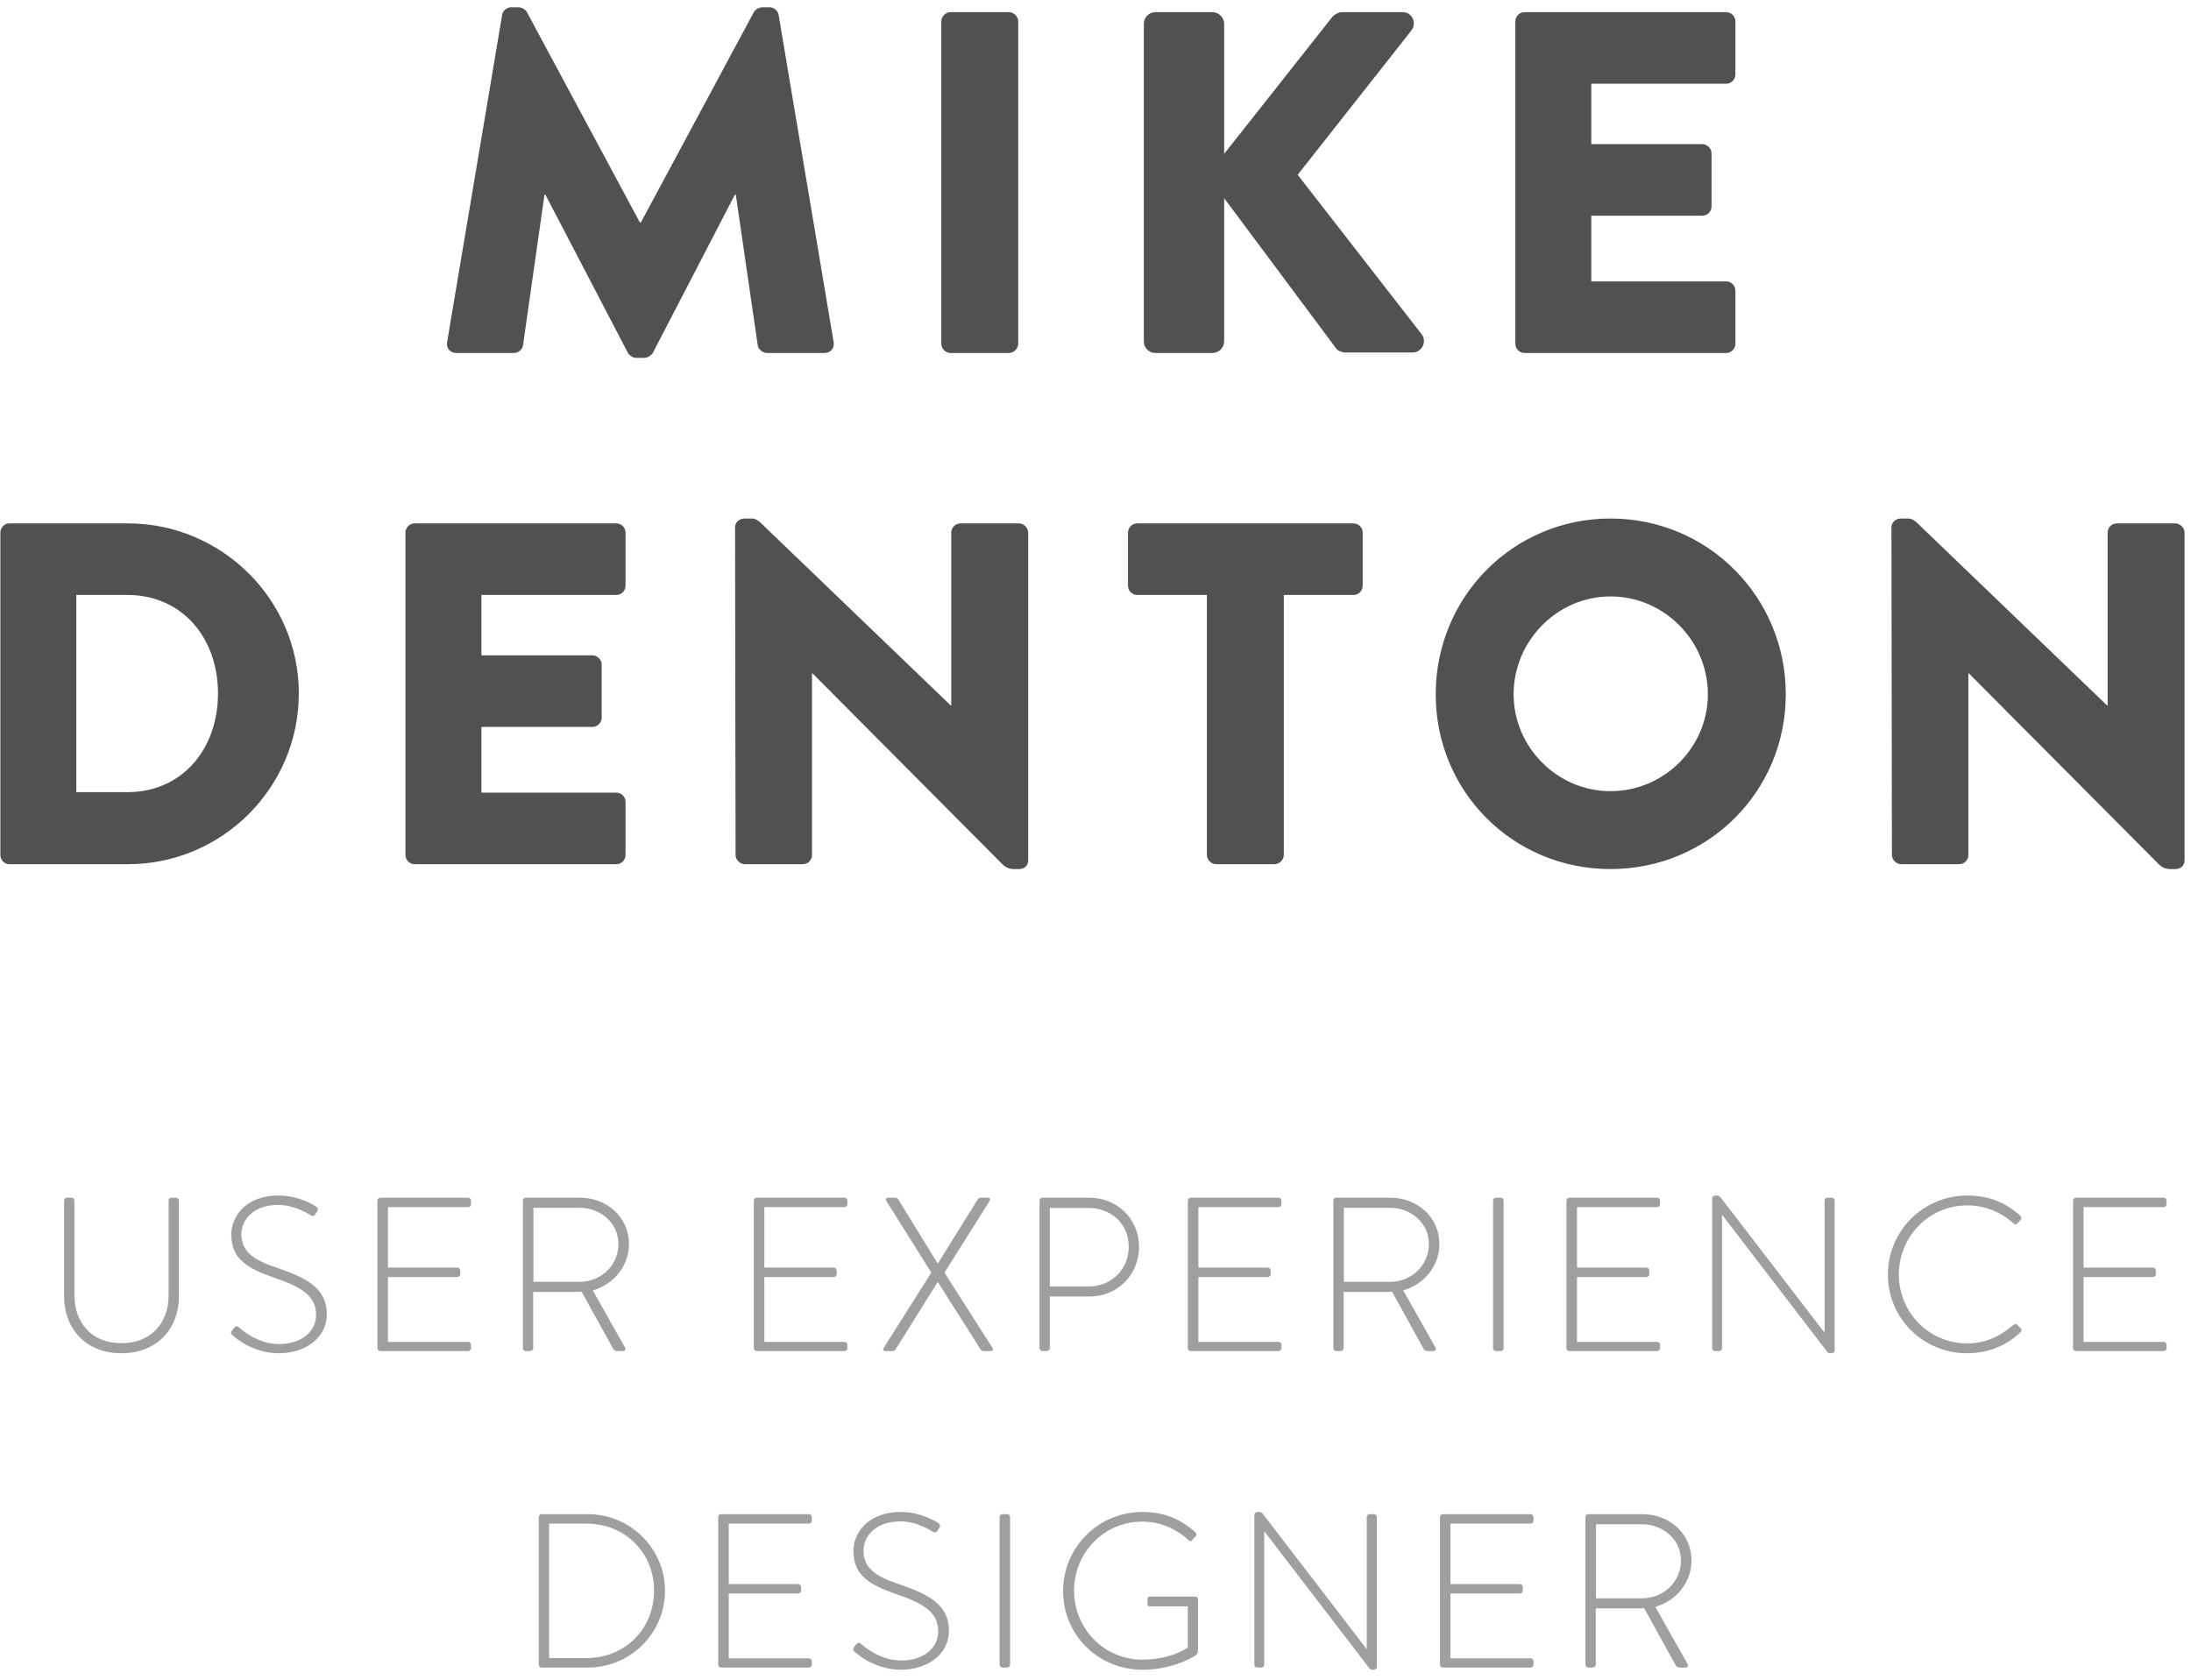 <?xml version="1.0" encoding="UTF-8"?>
<svg width="180px" height="138px" viewBox="0 0 180 138" version="1.1" xmlns="http://www.w3.org/2000/svg" xmlns:xlink="http://www.w3.org/1999/xlink">
    <!-- Generator: Sketch 43.2 (39069) - http://www.bohemiancoding.com/sketch -->
    <title>Group 20</title>
    <desc>Created with Sketch.</desc>
    <defs></defs>
    <g id="Page-1" stroke="none" stroke-width="1" fill="none" fill-rule="evenodd" opacity="0.958">
        <g id="Group-20">
            <path d="M36.73,28.12 C36.65,28.64 37.01,29 37.49,29 L42.21,29 C42.61,29 42.93,28.68 42.97,28.36 L44.73,16 L44.81,16 L51.57,28.96 C51.69,29.2 52.01,29.4 52.25,29.4 L52.97,29.4 C53.17,29.4 53.53,29.2 53.65,28.96 L60.37,16 L60.45,16 L62.25,28.36 C62.29,28.68 62.65,29 63.01,29 L67.73,29 C68.21,29 68.57,28.64 68.49,28.12 L63.97,1.24 C63.93,0.88 63.57,0.6 63.25,0.6 L62.61,0.6 C62.41,0.6 62.05,0.76 61.93,1 L52.65,18.28 L52.57,18.28 L43.29,1 C43.17,0.76 42.81,0.6 42.61,0.6 L41.97,0.6 C41.65,0.6 41.29,0.88 41.25,1.24 L36.73,28.12 Z M77.33,28.24 C77.33,28.64 77.69,29 78.09,29 L82.89,29 C83.29,29 83.65,28.64 83.65,28.24 L83.65,1.76 C83.65,1.36 83.29,1 82.89,1 L78.09,1 C77.69,1 77.33,1.36 77.33,1.76 L77.33,28.24 Z M93.97,28.04 C93.97,28.56 94.37,29 94.93,29 L99.61,29 C100.13,29 100.57,28.56 100.57,28.04 L100.57,16.28 L109.81,28.68 C109.89,28.8 110.25,28.96 110.53,28.96 L116.05,28.96 C116.81,28.96 117.25,28.08 116.81,27.48 L106.61,14.36 L115.97,2.48 C116.41,1.88 116.01,1 115.25,1 L110.21,1 C109.97,1 109.61,1.2 109.45,1.4 L100.57,12.64 L100.57,1.96 C100.57,1.44 100.13,1 99.61,1 L94.93,1 C94.37,1 93.97,1.44 93.97,1.96 L93.97,28.04 Z M124.49,28.24 C124.49,28.64 124.81,29 125.25,29 L141.81,29 C142.25,29 142.57,28.64 142.57,28.24 L142.57,23.88 C142.57,23.48 142.25,23.12 141.81,23.12 L130.73,23.12 L130.73,17.72 L139.85,17.72 C140.25,17.72 140.61,17.4 140.61,16.96 L140.61,12.6 C140.61,12.2 140.25,11.84 139.85,11.84 L130.73,11.84 L130.73,6.88 L141.81,6.88 C142.25,6.88 142.57,6.52 142.57,6.12 L142.57,1.76 C142.57,1.36 142.25,1 141.81,1 L125.25,1 C124.81,1 124.49,1.36 124.49,1.76 L124.49,28.24 Z M0.03,70.24 L0.03,43.76 C0.03,43.36 0.35,43 0.75,43 L10.51,43 C18.23,43 24.55,49.28 24.55,56.96 C24.55,64.72 18.23,71 10.51,71 L0.75,71 C0.35,71 0.03,70.64 0.03,70.24 Z M6.27,65.08 L10.47,65.08 C14.99,65.08 17.91,61.52 17.91,56.96 C17.91,52.44 14.99,48.88 10.47,48.88 L6.27,48.88 L6.27,65.08 Z M33.31,70.24 C33.31,70.64 33.63,71 34.07,71 L50.63,71 C51.07,71 51.39,70.64 51.39,70.24 L51.39,65.88 C51.39,65.48 51.07,65.12 50.63,65.12 L39.55,65.12 L39.55,59.72 L48.67,59.72 C49.07,59.72 49.43,59.4 49.43,58.96 L49.43,54.6 C49.43,54.2 49.07,53.84 48.67,53.84 L39.55,53.84 L39.55,48.88 L50.63,48.88 C51.07,48.88 51.39,48.52 51.39,48.12 L51.39,43.76 C51.39,43.36 51.07,43 50.63,43 L34.07,43 C33.63,43 33.31,43.36 33.31,43.76 L33.31,70.24 Z M60.43,70.24 C60.43,70.64 60.79,71 61.19,71 L65.95,71 C66.39,71 66.71,70.64 66.71,70.24 L66.71,55.32 L66.75,55.32 L82.31,70.96 C82.63,71.28 82.91,71.4 83.31,71.4 L83.71,71.4 C84.11,71.4 84.47,71.16 84.47,70.68 L84.47,43.76 C84.47,43.36 84.11,43 83.71,43 L78.91,43 C78.47,43 78.15,43.36 78.15,43.76 L78.15,57.96 L78.11,57.96 L62.75,43.2 C62.43,42.88 62.15,42.6 61.75,42.6 L61.15,42.6 C60.75,42.6 60.39,42.92 60.39,43.32 L60.43,70.24 Z M99.15,70.24 C99.15,70.64 99.51,71 99.91,71 L104.71,71 C105.11,71 105.47,70.64 105.47,70.24 L105.47,48.88 L111.19,48.88 C111.63,48.88 111.95,48.52 111.95,48.12 L111.95,43.76 C111.95,43.36 111.63,43 111.19,43 L93.43,43 C92.99,43 92.67,43.36 92.67,43.76 L92.67,48.12 C92.67,48.52 92.99,48.88 93.43,48.88 L99.15,48.88 L99.15,70.24 Z M117.95,57.04 C117.95,49.04 124.31,42.6 132.31,42.6 C140.31,42.6 146.71,49.04 146.71,57.04 C146.71,65.04 140.31,71.4 132.31,71.4 C124.31,71.4 117.95,65.04 117.95,57.04 Z M124.35,57.04 C124.35,61.4 127.95,65 132.31,65 C136.71,65 140.31,61.4 140.31,57.04 C140.31,52.64 136.71,49 132.31,49 C127.95,49 124.35,52.64 124.35,57.04 Z M155.43,70.24 C155.43,70.64 155.79,71 156.19,71 L160.95,71 C161.39,71 161.71,70.64 161.71,70.24 L161.71,55.32 L161.75,55.32 L177.31,70.96 C177.63,71.28 177.91,71.4 178.31,71.4 L178.71,71.4 C179.11,71.4 179.47,71.16 179.47,70.68 L179.47,43.76 C179.47,43.36 179.11,43 178.71,43 L173.91,43 C173.47,43 173.15,43.36 173.15,43.76 L173.15,57.96 L173.11,57.96 L157.75,43.2 C157.43,42.88 157.15,42.6 156.75,42.6 L156.15,42.6 C155.75,42.6 155.39,42.92 155.39,43.32 L155.43,70.24 Z" id="MIKE-DENTON" fill="#4A4A4A"></path>
            <path d="M5.267,106.482 C5.267,109.236 7.121,111.18 9.965,111.18 C12.827,111.18 14.699,109.236 14.699,106.482 L14.699,98.634 C14.699,98.508 14.591,98.4 14.465,98.4 L14.105,98.4 C13.925,98.4 13.853,98.49 13.853,98.634 L13.853,106.41 C13.853,108.732 12.377,110.352 9.965,110.352 C7.571,110.352 6.113,108.714 6.113,106.392 L6.113,98.634 C6.113,98.508 6.005,98.4 5.879,98.4 L5.501,98.4 C5.375,98.4 5.267,98.508 5.267,98.634 L5.267,106.482 Z M19.109,109.704 C19.343,109.92 20.783,111.18 22.925,111.18 C24.995,111.18 26.849,109.974 26.849,107.976 C26.849,105.888 25.283,105.024 22.817,104.178 C20.999,103.584 19.829,102.918 19.829,101.388 C19.829,100.362 20.657,98.994 22.871,98.994 C24.257,98.994 25.463,99.804 25.517,99.84 C25.697,99.948 25.823,99.912 25.913,99.75 L26.057,99.516 C26.183,99.318 26.057,99.192 25.985,99.138 C25.985,99.138 24.671,98.22 22.889,98.22 C20.081,98.22 19.001,100.056 19.001,101.406 C19.001,103.476 20.387,104.214 22.475,104.952 C24.653,105.69 25.967,106.41 25.967,108.012 C25.967,109.542 24.581,110.424 22.943,110.424 C21.125,110.424 19.793,109.2 19.613,109.038 C19.469,108.912 19.343,108.966 19.217,109.11 L19.055,109.326 C18.911,109.524 19.001,109.614 19.109,109.704 Z M31.007,110.766 C31.007,110.892 31.115,111 31.241,111 L38.459,111 C38.585,111 38.693,110.892 38.693,110.766 L38.693,110.478 C38.693,110.352 38.585,110.244 38.459,110.244 L31.871,110.244 L31.871,104.916 L37.577,104.916 C37.703,104.916 37.811,104.808 37.811,104.682 L37.811,104.376 C37.811,104.25 37.703,104.142 37.577,104.142 L31.871,104.142 L31.871,99.174 L38.459,99.174 C38.585,99.174 38.693,99.066 38.693,98.94 L38.693,98.634 C38.693,98.508 38.585,98.4 38.459,98.4 L31.241,98.4 C31.115,98.4 31.007,98.508 31.007,98.634 L31.007,110.766 Z M42.959,110.766 L42.959,98.634 C42.959,98.508 43.049,98.4 43.193,98.4 L47.657,98.4 C49.853,98.4 51.671,100.002 51.671,102.198 C51.671,104.016 50.411,105.528 48.701,106.014 L51.329,110.676 C51.419,110.82 51.383,111 51.203,111 L50.735,111 C50.519,111 50.447,110.946 50.357,110.784 L47.783,106.122 C47.549,106.14 47.351,106.14 47.117,106.14 L43.805,106.14 L43.805,110.766 C43.805,110.892 43.697,111 43.517,111 L43.193,111 C43.067,111 42.959,110.892 42.959,110.766 Z M43.823,105.312 L47.621,105.312 C49.349,105.312 50.807,103.98 50.807,102.198 C50.807,100.488 49.349,99.228 47.603,99.228 L43.823,99.228 L43.823,105.312 Z M61.931,110.766 C61.931,110.892 62.039,111 62.165,111 L69.383,111 C69.509,111 69.617,110.892 69.617,110.766 L69.617,110.478 C69.617,110.352 69.509,110.244 69.383,110.244 L62.795,110.244 L62.795,104.916 L68.501,104.916 C68.627,104.916 68.735,104.808 68.735,104.682 L68.735,104.376 C68.735,104.25 68.627,104.142 68.501,104.142 L62.795,104.142 L62.795,99.174 L69.383,99.174 C69.509,99.174 69.617,99.066 69.617,98.94 L69.617,98.634 C69.617,98.508 69.509,98.4 69.383,98.4 L62.165,98.4 C62.039,98.4 61.931,98.508 61.931,98.634 L61.931,110.766 Z M72.605,110.73 C72.515,110.874 72.569,111 72.749,111 L73.325,111 C73.415,111 73.505,110.964 73.559,110.892 L77.033,105.33 L77.051,105.33 L80.579,110.892 C80.633,110.964 80.723,111 80.813,111 L81.389,111 C81.569,111 81.623,110.874 81.533,110.73 L77.591,104.556 L81.299,98.67 C81.389,98.526 81.335,98.4 81.155,98.4 L80.579,98.4 C80.489,98.4 80.399,98.436 80.345,98.508 L77.051,103.8 L77.033,103.8 L73.775,98.508 C73.721,98.436 73.631,98.4 73.541,98.4 L72.965,98.4 C72.785,98.4 72.731,98.526 72.821,98.67 L76.511,104.556 L72.605,110.73 Z M85.403,110.766 L85.403,98.634 C85.403,98.508 85.511,98.4 85.637,98.4 L89.507,98.4 C91.739,98.4 93.575,100.11 93.575,102.432 C93.575,104.79 91.739,106.518 89.525,106.518 L86.249,106.518 L86.249,110.766 C86.249,110.892 86.141,111 85.961,111 L85.637,111 C85.511,111 85.403,110.892 85.403,110.766 Z M86.249,105.69 L89.471,105.69 C91.235,105.69 92.729,104.358 92.729,102.414 C92.729,100.506 91.235,99.246 89.453,99.246 L86.249,99.246 L86.249,105.69 Z M97.589,110.766 C97.589,110.892 97.697,111 97.823,111 L105.041,111 C105.167,111 105.275,110.892 105.275,110.766 L105.275,110.478 C105.275,110.352 105.167,110.244 105.041,110.244 L98.453,110.244 L98.453,104.916 L104.159,104.916 C104.285,104.916 104.393,104.808 104.393,104.682 L104.393,104.376 C104.393,104.25 104.285,104.142 104.159,104.142 L98.453,104.142 L98.453,99.174 L105.041,99.174 C105.167,99.174 105.275,99.066 105.275,98.94 L105.275,98.634 C105.275,98.508 105.167,98.4 105.041,98.4 L97.823,98.4 C97.697,98.4 97.589,98.508 97.589,98.634 L97.589,110.766 Z M109.541,110.766 L109.541,98.634 C109.541,98.508 109.631,98.4 109.775,98.4 L114.239,98.4 C116.435,98.4 118.253,100.002 118.253,102.198 C118.253,104.016 116.993,105.528 115.283,106.014 L117.911,110.676 C118.001,110.82 117.965,111 117.785,111 L117.317,111 C117.101,111 117.029,110.946 116.939,110.784 L114.365,106.122 C114.131,106.14 113.933,106.14 113.699,106.14 L110.387,106.14 L110.387,110.766 C110.387,110.892 110.279,111 110.099,111 L109.775,111 C109.649,111 109.541,110.892 109.541,110.766 Z M110.405,105.312 L114.203,105.312 C115.931,105.312 117.389,103.98 117.389,102.198 C117.389,100.488 115.931,99.228 114.185,99.228 L110.405,99.228 L110.405,105.312 Z M122.663,110.766 C122.663,110.892 122.771,111 122.897,111 L123.275,111 C123.401,111 123.527,110.91 123.527,110.766 L123.527,98.634 C123.527,98.508 123.419,98.4 123.293,98.4 L122.897,98.4 C122.771,98.4 122.663,98.508 122.663,98.634 L122.663,110.766 Z M128.693,110.766 C128.693,110.892 128.801,111 128.927,111 L136.145,111 C136.271,111 136.379,110.892 136.379,110.766 L136.379,110.478 C136.379,110.352 136.271,110.244 136.145,110.244 L129.557,110.244 L129.557,104.916 L135.263,104.916 C135.389,104.916 135.497,104.808 135.497,104.682 L135.497,104.376 C135.497,104.25 135.389,104.142 135.263,104.142 L129.557,104.142 L129.557,99.174 L136.145,99.174 C136.271,99.174 136.379,99.066 136.379,98.94 L136.379,98.634 C136.379,98.508 136.271,98.4 136.145,98.4 L128.927,98.4 C128.801,98.4 128.693,98.508 128.693,98.634 L128.693,110.766 Z M140.663,110.766 C140.663,110.892 140.771,111 140.897,111 L141.239,111 C141.365,111 141.473,110.892 141.473,110.766 L141.473,99.822 L141.491,99.822 L150.095,111.036 C150.167,111.144 150.257,111.18 150.383,111.18 L150.437,111.18 C150.581,111.18 150.725,111.108 150.725,110.946 L150.725,98.634 C150.725,98.508 150.617,98.4 150.491,98.4 L150.131,98.4 C150.005,98.4 149.897,98.508 149.897,98.634 L149.897,109.47 L149.879,109.47 L141.347,98.364 C141.275,98.256 141.185,98.22 141.059,98.22 L140.933,98.22 C140.789,98.22 140.663,98.31 140.663,98.454 L140.663,110.766 Z M155.099,104.718 C155.099,108.336 158.015,111.18 161.615,111.18 C163.217,111.18 164.783,110.622 166.007,109.434 C166.097,109.344 166.097,109.2 166.007,109.128 L165.701,108.822 C165.629,108.75 165.521,108.768 165.413,108.858 C164.333,109.758 163.163,110.37 161.615,110.37 C158.465,110.37 155.999,107.814 155.999,104.718 C155.999,101.604 158.465,99.03 161.615,99.03 C163.091,99.03 164.387,99.588 165.413,100.506 C165.521,100.614 165.611,100.632 165.719,100.524 L166.007,100.218 C166.097,100.128 166.079,99.984 165.989,99.894 C164.819,98.832 163.451,98.22 161.615,98.22 C158.015,98.22 155.099,101.118 155.099,104.718 Z M170.309,110.766 C170.309,110.892 170.417,111 170.543,111 L177.761,111 C177.887,111 177.995,110.892 177.995,110.766 L177.995,110.478 C177.995,110.352 177.887,110.244 177.761,110.244 L171.173,110.244 L171.173,104.916 L176.879,104.916 C177.005,104.916 177.113,104.808 177.113,104.682 L177.113,104.376 C177.113,104.25 177.005,104.142 176.879,104.142 L171.173,104.142 L171.173,99.174 L177.761,99.174 C177.887,99.174 177.995,99.066 177.995,98.94 L177.995,98.634 C177.995,98.508 177.887,98.4 177.761,98.4 L170.543,98.4 C170.417,98.4 170.309,98.508 170.309,98.634 L170.309,110.766 Z M44.264,136.766 L44.264,124.634 C44.264,124.508 44.372,124.4 44.48,124.4 L48.296,124.4 C51.788,124.4 54.632,127.226 54.632,130.682 C54.632,134.192 51.788,137 48.296,137 L44.48,137 C44.372,137 44.264,136.892 44.264,136.766 Z M45.11,136.226 L48.152,136.226 C51.356,136.226 53.732,133.832 53.732,130.682 C53.732,127.568 51.374,125.174 48.152,125.174 L45.11,125.174 L45.11,136.226 Z M59.006,136.766 C59.006,136.892 59.114,137 59.24,137 L66.458,137 C66.584,137 66.692,136.892 66.692,136.766 L66.692,136.478 C66.692,136.352 66.584,136.244 66.458,136.244 L59.87,136.244 L59.87,130.916 L65.576,130.916 C65.702,130.916 65.81,130.808 65.81,130.682 L65.81,130.376 C65.81,130.25 65.702,130.142 65.576,130.142 L59.87,130.142 L59.87,125.174 L66.458,125.174 C66.584,125.174 66.692,125.066 66.692,124.94 L66.692,124.634 C66.692,124.508 66.584,124.4 66.458,124.4 L59.24,124.4 C59.114,124.4 59.006,124.508 59.006,124.634 L59.006,136.766 Z M70.22,135.704 C70.454,135.92 71.894,137.18 74.036,137.18 C76.106,137.18 77.96,135.974 77.96,133.976 C77.96,131.888 76.394,131.024 73.928,130.178 C72.11,129.584 70.94,128.918 70.94,127.388 C70.94,126.362 71.768,124.994 73.982,124.994 C75.368,124.994 76.574,125.804 76.628,125.84 C76.808,125.948 76.934,125.912 77.024,125.75 L77.168,125.516 C77.294,125.318 77.168,125.192 77.096,125.138 C77.096,125.138 75.782,124.22 74,124.22 C71.192,124.22 70.112,126.056 70.112,127.406 C70.112,129.476 71.498,130.214 73.586,130.952 C75.764,131.69 77.078,132.41 77.078,134.012 C77.078,135.542 75.692,136.424 74.054,136.424 C72.236,136.424 70.904,135.2 70.724,135.038 C70.58,134.912 70.454,134.966 70.328,135.11 L70.166,135.326 C70.022,135.524 70.112,135.614 70.22,135.704 Z M82.118,136.766 C82.118,136.892 82.226,137 82.352,137 L82.73,137 C82.856,137 82.982,136.91 82.982,136.766 L82.982,124.634 C82.982,124.508 82.874,124.4 82.748,124.4 L82.352,124.4 C82.226,124.4 82.118,124.508 82.118,124.634 L82.118,136.766 Z M87.338,130.718 C87.338,134.336 90.236,137.18 93.854,137.18 C96.212,137.18 97.85,136.244 98.174,136.028 C98.318,135.92 98.426,135.83 98.426,135.56 L98.426,131.384 C98.426,131.276 98.318,131.168 98.192,131.168 L94.502,131.168 C94.304,131.168 94.268,131.24 94.268,131.384 L94.268,131.744 C94.268,131.906 94.304,131.978 94.502,131.978 L97.58,131.978 L97.58,135.362 C97.4,135.506 96.032,136.352 93.836,136.352 C90.704,136.352 88.238,133.796 88.238,130.682 C88.238,127.568 90.704,125.012 93.836,125.012 C95.312,125.012 96.626,125.588 97.634,126.524 C97.742,126.632 97.832,126.65 97.94,126.524 C98.03,126.434 98.138,126.326 98.228,126.218 C98.318,126.128 98.3,125.984 98.21,125.894 C97.04,124.832 95.672,124.22 93.854,124.22 C90.236,124.22 87.338,127.118 87.338,130.718 Z M103.862,125.822 L103.862,125.822 L103.862,125.822 Z M103.862,125.822 L103.862,136.766 C103.862,136.892 103.754,137 103.628,137 L103.286,137 C103.16,137 103.052,136.892 103.052,136.766 L103.052,124.454 C103.052,124.31 103.178,124.22 103.322,124.22 L103.448,124.22 C103.574,124.22 103.664,124.256 103.736,124.364 L112.268,135.47 L112.286,135.47 L112.286,124.634 C112.286,124.508 112.394,124.4 112.52,124.4 L112.88,124.4 C113.006,124.4 113.114,124.508 113.114,124.634 L113.114,136.946 C113.114,137.108 112.97,137.18 112.826,137.18 L112.772,137.18 C112.646,137.18 112.556,137.144 112.484,137.036 L103.88,125.822 L103.862,125.822 L103.862,125.822 Z M118.298,136.766 C118.298,136.892 118.406,137 118.532,137 L125.75,137 C125.876,137 125.984,136.892 125.984,136.766 L125.984,136.478 C125.984,136.352 125.876,136.244 125.75,136.244 L119.162,136.244 L119.162,130.916 L124.868,130.916 C124.994,130.916 125.102,130.808 125.102,130.682 L125.102,130.376 C125.102,130.25 124.994,130.142 124.868,130.142 L119.162,130.142 L119.162,125.174 L125.75,125.174 C125.876,125.174 125.984,125.066 125.984,124.94 L125.984,124.634 C125.984,124.508 125.876,124.4 125.75,124.4 L118.532,124.4 C118.406,124.4 118.298,124.508 118.298,124.634 L118.298,136.766 Z M130.25,136.766 L130.25,124.634 C130.25,124.508 130.34,124.4 130.484,124.4 L134.948,124.4 C137.144,124.4 138.962,126.002 138.962,128.198 C138.962,130.016 137.702,131.528 135.992,132.014 L138.62,136.676 C138.71,136.82 138.674,137 138.494,137 L138.026,137 C137.81,137 137.738,136.946 137.648,136.784 L135.074,132.122 C134.84,132.14 134.642,132.14 134.408,132.14 L131.096,132.14 L131.096,136.766 C131.096,136.892 130.988,137 130.808,137 L130.484,137 C130.358,137 130.25,136.892 130.25,136.766 Z M131.114,131.312 L134.912,131.312 C136.64,131.312 138.098,129.98 138.098,128.198 C138.098,126.488 136.64,125.228 134.894,125.228 L131.114,125.228 L131.114,131.312 Z" id="USER-EXPERIENCE-DESI" fill="#9B9B9B"></path>
        </g>
    </g>
</svg>